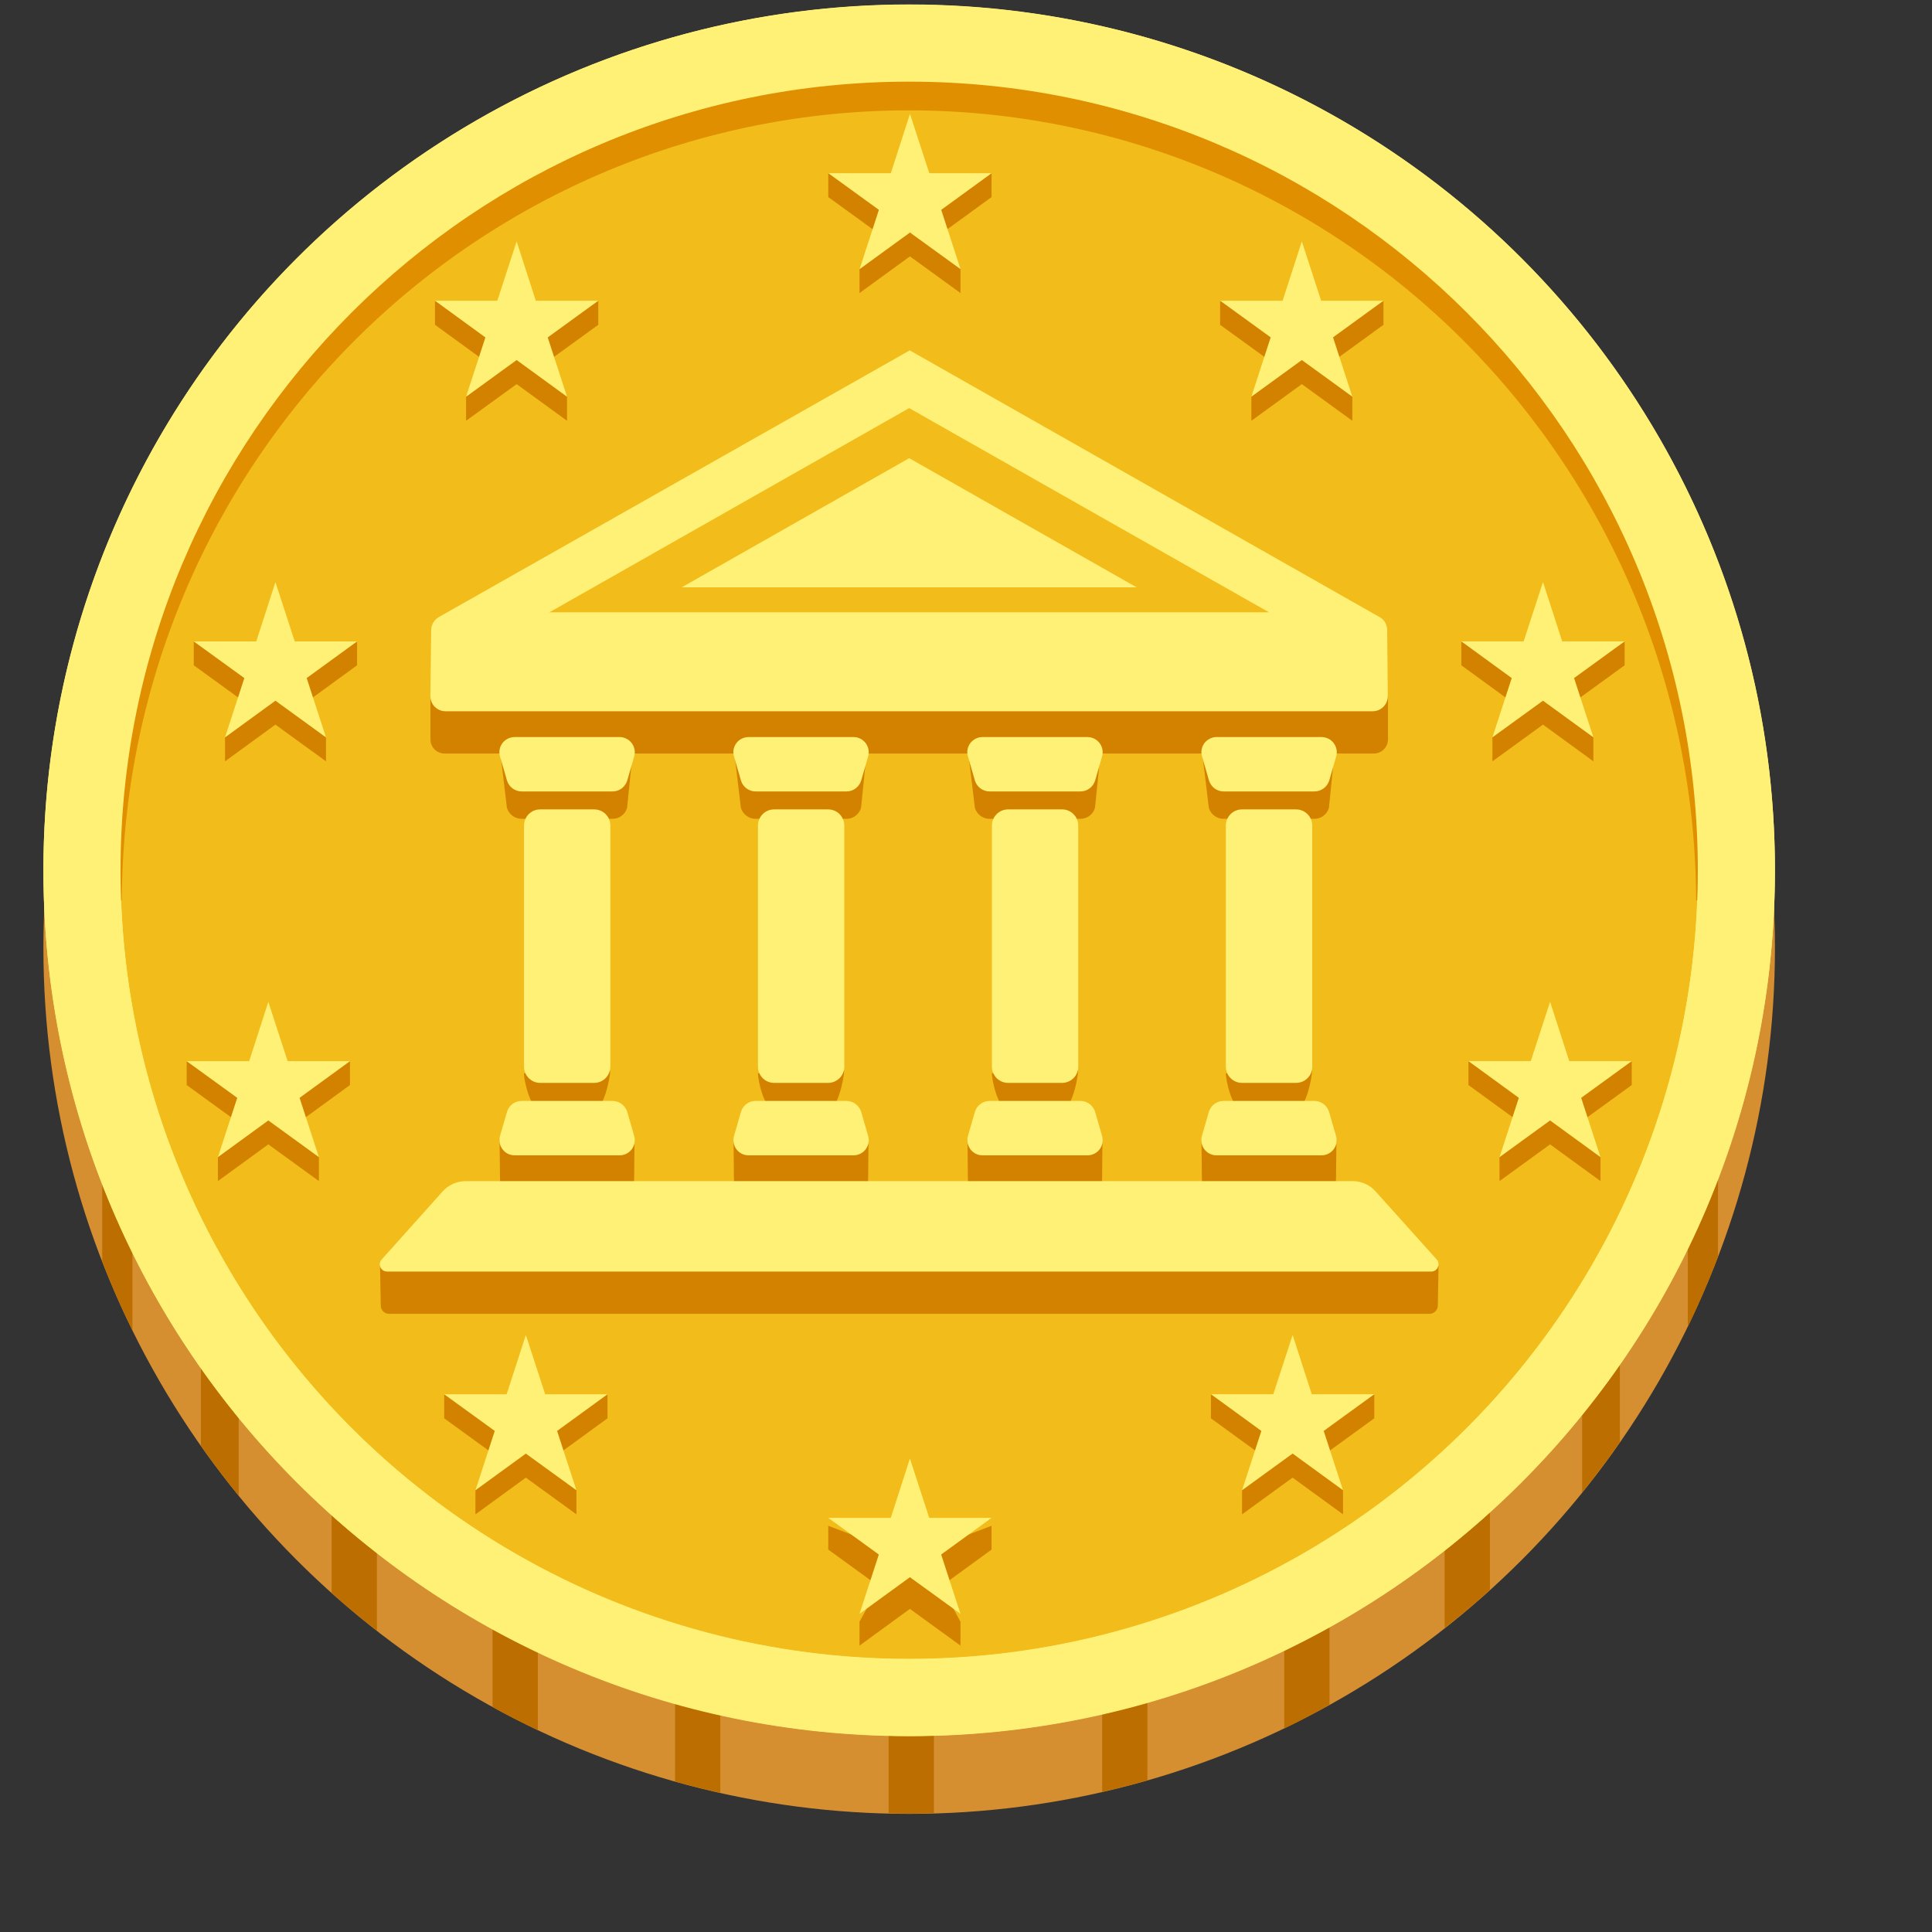 <svg width="34" height="34" viewBox="0 0 34 34" fill="none" xmlns="http://www.w3.org/2000/svg" xmlns:xlink="http://www.w3.org/1999/xlink">
<rect x="0" y="0" width="34" height="34" fill="#333333" stroke="none"/>
<circle cx="16" cy="16.685" r="15.236" fill="#D68F30"/>
<path d="M1.799,20.643L1.799,22.2C1.958,22.612 2.136,23.018 2.33,23.411L2.33,20.643L1.799,20.643ZM3.536,23.573L3.536,25.443C3.749,25.743 3.969,26.038 4.2,26.322L4.2,23.573L3.536,23.573ZM5.836,26.017L5.836,28.033C6.094,28.264 6.36,28.485 6.633,28.697L6.633,26.017L5.836,26.017ZM8.668,27.874L8.668,30.041C8.928,30.185 9.194,30.32 9.465,30.45L9.465,27.874L8.668,27.874ZM11.879,29.056L11.879,31.351C12.142,31.425 12.408,31.491 12.676,31.552L12.676,29.056L11.879,29.056ZM15.638,29.465L15.638,31.911C15.757,31.914 15.877,31.919 15.999,31.919C16.145,31.919 16.291,31.911 16.435,31.908L16.435,29.465L15.638,29.465ZM19.396,29.037L19.396,31.534C19.665,31.473 19.93,31.404 20.193,31.329L20.193,29.037L19.396,29.037ZM22.6,27.839L22.6,30.418C22.871,30.288 23.136,30.147 23.397,30.001L23.397,27.839L22.6,27.839ZM25.423,25.966L25.423,28.649C25.697,28.436 25.963,28.212 26.22,27.98L26.22,25.966L25.423,25.966ZM28.507,23.515L27.843,23.515L27.843,26.264C28.074,25.977 28.298,25.682 28.507,25.379L28.507,23.515ZM30.234,20.574L29.703,20.574L29.703,23.347C29.897,22.946 30.075,22.535 30.234,22.117L30.234,20.574Z" fill="#BC6F00"/>
<circle cx="16" cy="15.314" r="15.236" fill="#FFF176"/>
<circle cx="16" cy="15.314" r="13.879" fill="#F2BC1A"/>
<path d="M2.094,15.847C1.996,14.019 2.312,12.165 2.949,10.428C3.613,8.696 4.631,7.095 5.913,5.735C8.49,3.009 12.23,1.429 15.999,1.41C19.768,1.431 23.511,3.009 26.082,5.737C27.368,7.095 28.383,8.699 29.047,10.428C29.687,12.168 30.003,14.019 29.902,15.847L29.849,15.847C29.844,14.024 29.483,12.219 28.786,10.534C28.089,8.851 27.07,7.32 25.788,6.027C24.504,4.734 22.979,3.707 21.298,3.004C19.619,2.303 17.817,1.942 15.997,1.942C14.176,1.942 12.374,2.303 10.695,3.004C9.015,3.707 7.489,4.734 6.206,6.027C4.922,7.32 3.903,8.851 3.207,10.534C2.51,12.219 2.15,14.024 2.144,15.847L2.094,15.847Z" fill="#E08F00"/>
<path d="M16,0.082C7.585,0.082 0.764,6.903 0.764,15.318C0.764,23.733 7.585,30.554 16,30.554C24.415,30.554 31.236,23.733 31.236,15.318C31.236,6.903 24.415,0.082 16,0.082ZM16,29.197C8.334,29.197 2.121,22.984 2.121,15.318C2.121,7.65 8.334,1.437 16,1.437C23.666,1.437 29.879,7.65 29.879,15.316C29.879,22.982 23.666,29.197 16,29.197Z" fill="#FFF176"/>
<path d="M9.092,4.672L9.429,5.716L10.529,5.296L10.529,5.716L9.639,6.361L9.979,6.983L9.979,7.405L9.092,6.76L8.202,7.405L8.202,6.983L8.542,6.361L7.655,5.716L7.655,5.296L8.752,5.716L9.092,4.672ZM4.847,10.664L5.187,11.708L6.284,11.289L6.284,11.708L5.397,12.354L5.737,12.978L5.737,13.398L4.847,12.752L3.96,13.398L3.96,12.978L4.3,12.354L3.41,11.708L3.41,11.289L4.51,11.708L4.847,10.664ZM4.722,18.051L5.062,19.095L6.159,18.676L6.159,19.095L5.272,19.741L5.612,20.365L5.612,20.785L4.722,20.139L3.835,20.785L3.835,20.365L4.175,19.741L3.285,19.095L3.285,18.676L4.385,19.095L4.722,18.051ZM9.254,23.916L9.594,24.96L10.691,24.541L10.691,24.96L9.804,25.606L10.144,26.227L10.144,26.65L9.254,26.004L8.367,26.65L8.367,26.227L8.707,25.606L7.817,24.96L7.817,24.541L8.916,24.96L9.254,23.916ZM22.91,4.672L22.572,5.716L21.472,5.296L21.472,5.716L22.362,6.361L22.022,6.983L22.022,7.405L22.91,6.76L23.799,7.405L23.799,6.983L23.459,6.361L24.347,5.716L24.347,5.296L23.25,5.716L22.91,4.672ZM27.154,10.664L26.814,11.708L25.717,11.289L25.717,11.708L26.604,12.354L26.264,12.978L26.264,13.398L27.154,12.752L28.041,13.398L28.041,12.978L27.701,12.354L28.591,11.708L28.591,11.289L27.492,11.708L27.154,10.664ZM27.279,18.051L26.939,19.095L25.842,18.676L25.842,19.095L26.729,19.741L26.389,20.365L26.389,20.785L27.279,20.139L28.166,20.785L28.166,20.365L27.826,19.741L28.716,19.095L28.716,18.676L27.616,19.095L27.279,18.051ZM22.747,23.916L22.407,24.96L21.31,24.541L21.31,24.96L22.198,25.606L21.858,26.227L21.858,26.65L22.747,26.004L23.635,26.65L23.635,26.227L23.295,25.606L24.185,24.96L24.185,24.541L23.085,24.96L22.747,23.916Z" fill="#D38200"/>
<path d="M22.748,23.493L23.085,24.536L24.185,24.536L23.295,25.182L23.635,26.226L22.748,25.58L21.858,26.226L22.198,25.182L21.311,24.536L22.408,24.536L22.748,23.493ZM27.279,17.63L27.616,18.674L28.716,18.674L27.826,19.32L28.166,20.364L27.279,19.718L26.389,20.364L26.729,19.32L25.842,18.674L26.939,18.674L27.279,17.63ZM27.154,10.243L27.492,11.287L28.591,11.287L27.701,11.933L28.041,12.976L27.154,12.331L26.264,12.976L26.604,11.933L25.717,11.287L26.814,11.287L27.154,10.243ZM22.91,4.248L23.25,5.292L24.347,5.292L23.459,5.937L23.799,6.981L22.91,6.336L22.022,6.981L22.362,5.937L21.473,5.292L22.572,5.292L22.91,4.248Z" fill="#FFF176"/>
<path d="M16.013,26.227L16.353,27.27L17.45,26.851L17.45,27.27L16.563,27.916L16.903,28.54L16.903,28.96L16.013,28.314L15.126,28.96L15.126,28.54L15.466,27.916L14.576,27.27L14.576,26.851L15.676,27.27L16.013,26.227Z" fill="#D38200"/>
<path d="M16.013,25.668L16.353,26.712L17.45,26.712L16.563,27.357L16.903,28.401L16.013,27.756L15.126,28.401L15.466,27.357L14.576,26.712L15.676,26.712L16.013,25.668Z" fill="#FFF176"/>
<path d="M16.013,2.424L16.353,3.468L17.45,3.048L17.45,3.468L16.563,4.113L16.903,4.737L16.903,5.157L16.013,4.512L15.126,5.157L15.126,4.737L15.466,4.113L14.576,3.468L14.576,3.048L15.676,3.468L16.013,2.424Z" fill="#D38200"/>
<path d="M16.014,2.004L16.354,3.048L17.451,3.048L16.564,3.693L16.904,4.737L16.014,4.092L15.127,4.737L15.467,3.693L14.577,3.048L15.677,3.048L16.014,2.004ZM9.254,23.493L8.916,24.537L7.817,24.537L8.707,25.182L8.367,26.226L9.254,25.581L10.144,26.226L9.804,25.182L10.691,24.537L9.594,24.537L9.254,23.493ZM4.722,17.631L4.385,18.675L3.285,18.675L4.175,19.32L3.835,20.364L4.722,19.718L5.612,20.364L5.272,19.32L6.159,18.675L5.062,18.675L4.722,17.631ZM4.847,10.244L4.51,11.288L3.41,11.288L4.3,11.933L3.96,12.977L4.847,12.331L5.737,12.977L5.397,11.933L6.284,11.288L5.187,11.288L4.847,10.244ZM9.092,4.248L8.752,5.292L7.655,5.292L8.542,5.938L8.202,6.982L9.092,6.336L9.979,6.982L9.639,5.938L10.529,5.292L9.429,5.292L9.092,4.248Z" fill="#FFF176"/>
<path d="M24.293,11.803C24.293,11.71 7.723,11.803 7.723,11.803L7.575,12.249L7.575,13.012C7.575,13.15 7.686,13.261 7.824,13.261L24.176,13.261C24.314,13.261 24.426,13.15 24.426,13.012L24.426,12.271L24.293,11.803ZM24.317,21.711L7.792,21.711L6.688,22.266L6.701,22.981C6.703,23.058 6.767,23.121 6.847,23.121L25.156,23.121C25.233,23.121 25.3,23.06 25.303,22.981L25.316,22.279L24.317,21.711Z" fill="#D38200"/>
<path d="M10.456,19.539L9.506,19.539C9.349,19.539 9.221,19.045 9.221,18.888L10.738,18.84C10.738,18.997 10.611,19.539 10.456,19.539ZM10.781,14.41L9.179,14.41C9.059,14.41 8.956,14.33 8.921,14.216L8.796,13.172L11.142,13.172L11.036,14.216C11.004,14.33 10.9,14.41 10.781,14.41ZM9.179,19.855L10.781,19.855C10.9,19.855 11.136,19.929 11.168,20.044C11.168,20.044 11.16,20.54 11.16,20.737C11.16,20.933 11.081,21.077 10.903,21.077L9.057,21.077C8.879,21.077 8.799,20.917 8.799,20.737C8.799,20.556 8.791,20.049 8.791,20.049C8.826,19.935 9.059,19.855 9.179,19.855ZM22.808,19.539L21.857,19.539C21.7,19.539 21.573,19.045 21.573,18.888L23.09,18.84C23.09,18.997 22.965,19.539 22.808,19.539ZM23.132,14.41L21.53,14.41C21.411,14.41 21.307,14.33 21.273,14.216L21.148,13.172L23.493,13.172L23.387,14.216C23.355,14.33 23.252,14.41 23.132,14.41ZM21.53,19.855L23.132,19.855C23.252,19.855 23.488,19.929 23.52,20.044C23.52,20.044 23.512,20.54 23.512,20.737C23.512,20.933 23.432,21.077 23.254,21.077L21.408,21.077C21.23,21.077 21.151,20.917 21.151,20.737C21.151,20.556 21.143,20.049 21.143,20.049C21.177,19.935 21.411,19.855 21.53,19.855ZM18.691,19.539L17.74,19.539C17.583,19.539 17.456,19.045 17.456,18.888L18.972,18.84C18.972,18.997 18.848,19.539 18.691,19.539ZM19.015,14.41L17.413,14.41C17.294,14.41 17.19,14.33 17.156,14.216L17.031,13.172L19.376,13.172L19.27,14.216C19.238,14.33 19.134,14.41 19.015,14.41ZM17.413,19.855L19.015,19.855C19.134,19.855 19.371,19.929 19.403,20.044C19.403,20.044 19.395,20.54 19.395,20.737C19.395,20.933 19.315,21.077 19.137,21.077L17.291,21.077C17.113,21.077 17.033,20.917 17.033,20.737C17.033,20.556 17.025,20.049 17.025,20.049C17.06,19.935 17.294,19.855 17.413,19.855ZM14.574,19.539L13.623,19.539C13.466,19.539 13.339,19.045 13.339,18.888L14.855,18.84C14.855,18.997 14.73,19.539 14.574,19.539ZM14.898,14.41L13.296,14.41C13.176,14.41 13.073,14.33 13.038,14.216L12.914,13.172L15.259,13.172L15.153,14.216C15.121,14.33 15.017,14.41 14.898,14.41ZM13.296,19.855L14.898,19.855C15.017,19.855 15.254,19.929 15.286,20.044C15.286,20.044 15.278,20.54 15.278,20.737C15.278,20.933 15.198,21.077 15.02,21.077L13.174,21.077C12.996,21.077 12.916,20.917 12.916,20.737C12.916,20.556 12.908,20.049 12.908,20.049C12.943,19.935 13.176,19.855 13.296,19.855Z" fill="#D38200"/>
<path d="M24.412,11.091C24.412,10.998 24.364,10.91 24.293,10.868L16.01,6.166L7.718,10.862C7.638,10.91 7.588,10.998 7.588,11.091L7.574,12.251C7.574,12.398 7.694,12.517 7.84,12.517L24.157,12.517C24.303,12.517 24.423,12.398 24.423,12.251L24.412,11.091Z" fill="#FFF176"/>
<path d="M22.333,10.776L16,7.182L9.668,10.776L22.333,10.776Z" fill="#F2BC1A"/>
<path d="M20.003,10.336L16,8.063L11.997,10.336L20.003,10.336ZM23.807,20.786L8.194,20.786C8.04,20.786 7.894,20.852 7.79,20.967L6.717,22.165C6.642,22.247 6.701,22.377 6.812,22.377L25.188,22.377C25.297,22.377 25.356,22.247 25.284,22.165L24.208,20.967C24.107,20.852 23.959,20.786 23.807,20.786ZM22.808,19.057L21.857,19.057C21.701,19.057 21.573,18.929 21.573,18.772L21.573,14.528C21.573,14.371 21.701,14.244 21.857,14.244L22.808,14.244C22.965,14.244 23.093,14.371 23.093,14.528L23.093,18.775C23.093,18.932 22.965,19.057 22.808,19.057ZM23.135,13.928L21.533,13.928C21.414,13.928 21.31,13.848 21.276,13.734L21.154,13.311C21.103,13.141 21.233,12.971 21.411,12.971L23.257,12.971C23.435,12.971 23.563,13.141 23.515,13.311L23.393,13.734C23.358,13.848 23.252,13.928 23.135,13.928ZM21.531,19.375L23.132,19.375C23.252,19.375 23.356,19.455 23.39,19.569L23.512,19.992C23.563,20.162 23.433,20.332 23.255,20.332L21.409,20.332C21.231,20.332 21.103,20.162 21.151,19.992L21.273,19.569C21.308,19.452 21.414,19.375 21.531,19.375ZM10.457,19.057L9.506,19.057C9.349,19.057 9.222,18.929 9.222,18.772L9.222,14.528C9.222,14.371 9.349,14.244 9.506,14.244L10.457,14.244C10.614,14.244 10.741,14.371 10.741,14.528L10.741,18.775C10.738,18.932 10.611,19.057 10.457,19.057ZM10.781,13.928L9.179,13.928C9.06,13.928 8.956,13.848 8.922,13.734L8.799,13.311C8.749,13.141 8.879,12.971 9.057,12.971L10.903,12.971C11.081,12.971 11.209,13.141 11.161,13.311L11.039,13.734C11.004,13.848 10.9,13.928 10.781,13.928ZM9.179,19.375L10.781,19.375C10.9,19.375 11.004,19.455 11.039,19.569L11.161,19.992C11.211,20.162 11.081,20.332 10.903,20.332L9.057,20.332C8.879,20.332 8.752,20.162 8.799,19.992L8.922,19.569C8.956,19.452 9.06,19.375 9.179,19.375ZM14.574,19.057L13.623,19.057C13.466,19.057 13.339,18.929 13.339,18.772L13.339,14.528C13.339,14.371 13.466,14.244 13.623,14.244L14.574,14.244C14.731,14.244 14.858,14.371 14.858,14.528L14.858,18.775C14.858,18.85 14.827,18.922 14.774,18.974C14.721,19.027 14.649,19.057 14.574,19.057ZM14.898,13.928L13.296,13.928C13.177,13.928 13.073,13.848 13.039,13.734L12.917,13.311C12.866,13.141 12.996,12.971 13.174,12.971L15.02,12.971C15.198,12.971 15.326,13.141 15.278,13.311L15.156,13.734C15.121,13.848 15.018,13.928 14.898,13.928ZM13.296,19.375L14.898,19.375C15.018,19.375 15.121,19.455 15.156,19.569L15.278,19.992C15.328,20.162 15.198,20.332 15.02,20.332L13.174,20.332C12.996,20.332 12.869,20.162 12.917,19.992L13.039,19.569C13.073,19.452 13.177,19.375 13.296,19.375ZM18.691,19.057L17.74,19.057C17.584,19.057 17.456,18.929 17.456,18.772L17.456,14.528C17.456,14.371 17.584,14.244 17.74,14.244L18.691,14.244C18.848,14.244 18.975,14.371 18.975,14.528L18.975,18.775C18.975,18.85 18.944,18.922 18.891,18.974C18.838,19.027 18.766,19.057 18.691,19.057ZM19.015,13.928L17.414,13.928C17.294,13.928 17.19,13.848 17.156,13.734L17.034,13.311C16.983,13.141 17.113,12.971 17.291,12.971L19.137,12.971C19.315,12.971 19.443,13.141 19.395,13.311L19.273,13.734C19.238,13.848 19.135,13.928 19.015,13.928ZM17.414,19.375L19.015,19.375C19.135,19.375 19.238,19.455 19.273,19.569L19.395,19.992C19.446,20.162 19.315,20.332 19.137,20.332L17.291,20.332C17.113,20.332 16.986,20.162 17.034,19.992L17.156,19.569C17.19,19.452 17.297,19.375 17.414,19.375Z" fill="#FFF176"/>
</svg>

